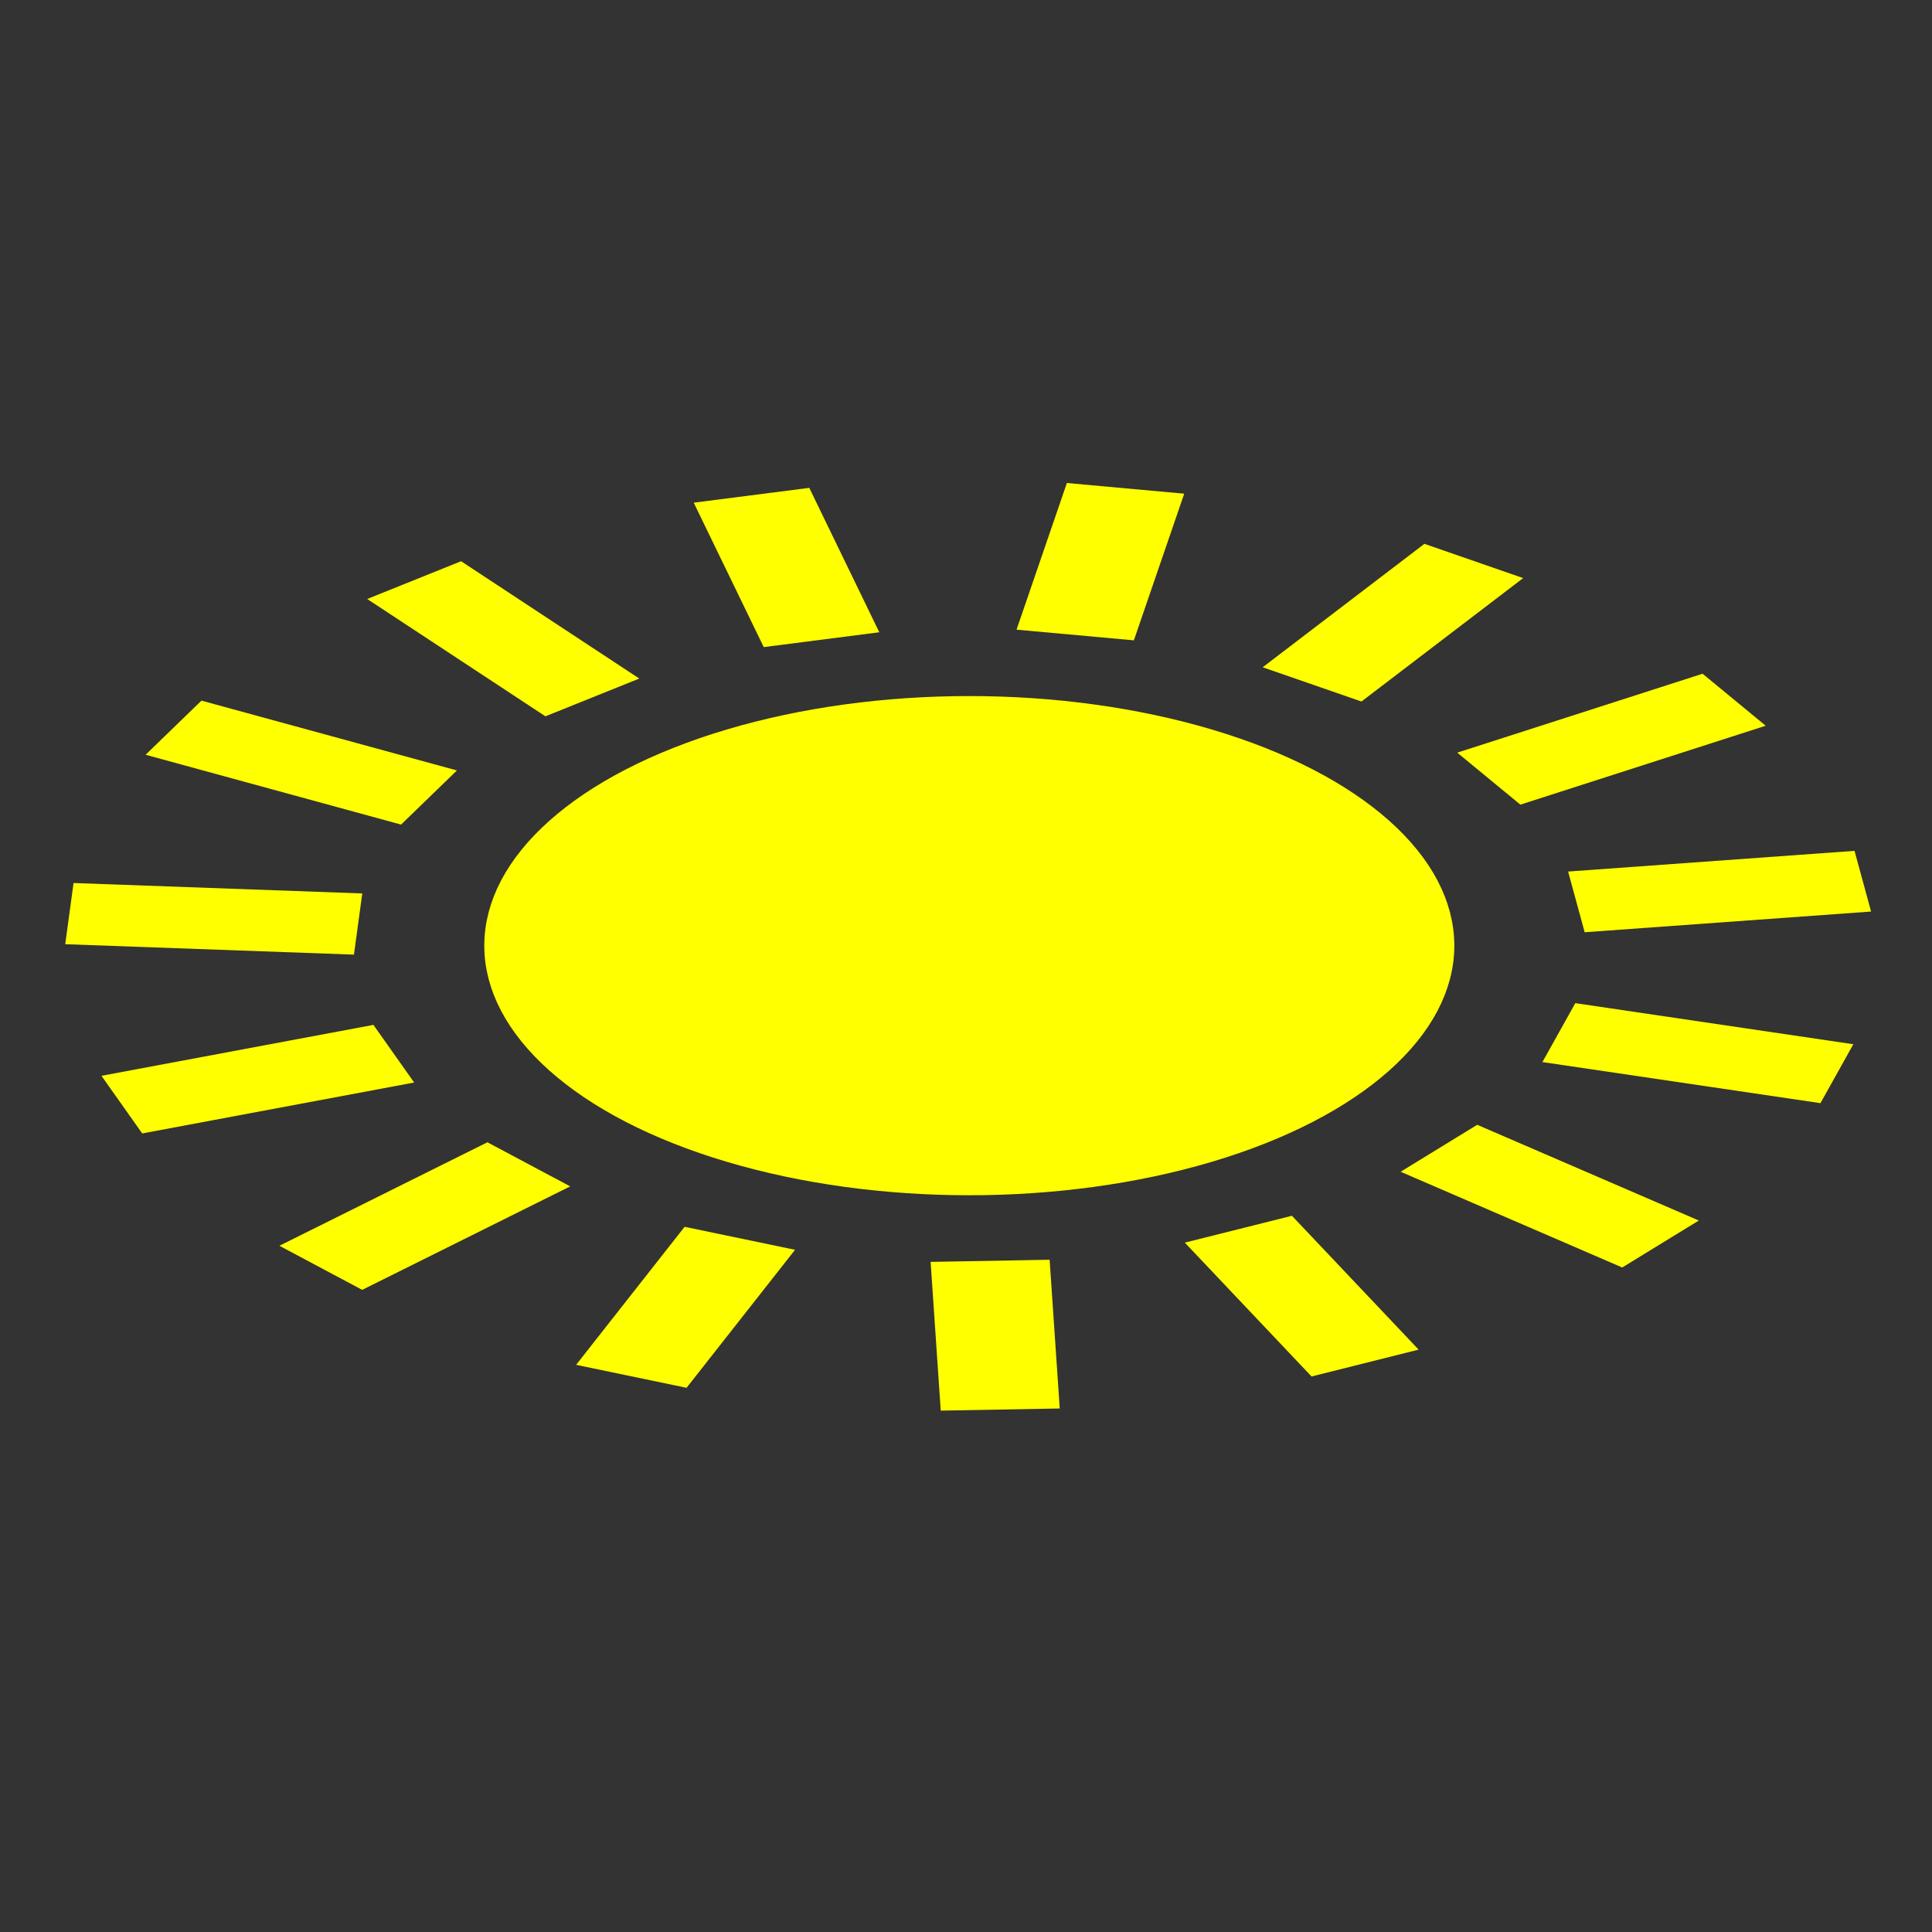 <?xml version="1.0" encoding="UTF-8" standalone="no"?>
<!-- Created with Inkscape (http://www.inkscape.org/) -->

<svg
   xmlns:dc="http://purl.org/dc/elements/1.1/"
   xmlns:cc="http://creativecommons.org/ns#"
   xmlns:rdf="http://www.w3.org/1999/02/22-rdf-syntax-ns#"
   xmlns:svg="http://www.w3.org/2000/svg"
   xmlns="http://www.w3.org/2000/svg"
   xmlns:xlink="http://www.w3.org/1999/xlink"
   xmlns:sodipodi="http://sodipodi.sourceforge.net/DTD/sodipodi-0.dtd"
   xmlns:inkscape="http://www.inkscape.org/namespaces/inkscape"
   width="48"
   height="48"
   id="svg3719"
   version="1.1"
   inkscape:version="0.48.2 r9819"
   sodipodi:docname="sun.svg">
  <rect width="100%" height="100%" fill="#333333" stroke="none"/>
  <defs
     id="defs3721">
    <symbol
       viewBox="0 0 250 150"
       id="rainbow">
      <title
         id="title4418">rainbow</title>
    </symbol>
    <symbol
       viewBox="0 0 150 150"
       id="sunny">
      <title
         id="title4308">sunny</title>
      <g
         id="g4310"
         style="stroke:#ffff00;stroke-width:7">
        <line
           id="line4312"
           transform="matrix(0.94,-0.342,0.342,0.94,-21.128,30.175)"
           y2="75"
           x2="39"
           y1="75"
           x1="22" />
        <line
           id="line4314"
           transform="matrix(0.998,0.07,-0.07,0.998,5.414,-5.049)"
           y2="75"
           x2="39"
           y1="75"
           x1="22" />
        <line
           id="line4316"
           transform="matrix(0.883,0.469,-0.469,0.883,43.989,-26.431)"
           y2="75"
           x2="39"
           y1="75"
           x1="22" />
        <line
           id="line4318"
           transform="matrix(0.616,0.788,-0.788,0.616,87.926,-30.275)"
           y2="75"
           x2="39"
           y1="75"
           x1="22" />
        <line
           id="line4320"
           transform="matrix(0.242,0.97,-0.97,0.242,129.628,-15.916)"
           y2="75"
           x2="39"
           y1="75"
           x1="22" />
        <line
           id="line4322"
           transform="matrix(-0.174,0.985,-0.985,-0.174,161.884,14.163)"
           y2="75"
           x2="39"
           y1="75"
           x1="22" />
        <line
           id="line4324"
           transform="matrix(-0.559,0.829,-0.829,-0.559,179.117,54.762)"
           y2="75"
           x2="39"
           y1="75"
           x1="22" />
        <line
           id="line4326"
           transform="matrix(-0.848,0.53,-0.53,-0.848,178.348,98.86)"
           y2="75"
           x2="39"
           y1="75"
           x1="22" />
        <line
           id="line4328"
           transform="matrix(-0.99,0.139,-0.139,-0.99,159.708,138.832)"
           y2="75"
           x2="39"
           y1="75"
           x1="22" />
        <line
           id="line4330"
           transform="matrix(-0.961,-0.276,0.276,-0.961,126.422,167.767)"
           y2="75"
           x2="39"
           y1="75"
           x1="22" />
        <line
           id="line4332"
           transform="matrix(-0.766,-0.643,0.643,-0.766,84.244,180.662)"
           y2="75"
           x2="39"
           y1="75"
           x1="22" />
        <line
           id="line4334"
           transform="matrix(-0.438,-0.899,0.899,-0.438,40.468,175.287)"
           y2="75"
           x2="39"
           y1="75"
           x1="22" />
        <line
           id="line4336"
           transform="matrix(-0.035,-0.999,0.999,-0.035,2.663,152.572)"
           y2="75"
           x2="39"
           y1="75"
           x1="22" />
        <line
           id="line4338"
           transform="matrix(0.375,-0.927,0.927,0.375,-22.634,116.443)"
           y2="75"
           x2="39"
           y1="75"
           x1="22" />
        <line
           id="line4340"
           transform="matrix(0.719,-0.695,0.695,0.719,-31.05,73.149)"
           y2="75"
           x2="39"
           y1="75"
           x1="22" />
        <circle
           id="circle4342"
           r="25"
           cy="75"
           cx="75"
           d="M 100,75 C 100,88.807 88.807,100 75,100 61.193,100 50,88.807 50,75 50,61.193 61.193,50 75,50 c 13.807,0 25,11.193 25,25 z"
           sodipodi:cx="75"
           sodipodi:cy="75"
           sodipodi:rx="25"
           sodipodi:ry="25"
           style="fill:#ffff00" />
      </g>
    </symbol>
    <style
       id="css"
       type="text/css">

#cloud2 {stroke:#666; stroke-width:12; stroke-linecap:round; fill:none;}

</style>
  </defs>
  <sodipodi:namedview
     id="base"
     pagecolor="#ffffff"
     bordercolor="#666666"
     borderopacity="1.0"
     inkscape:pageopacity="0.0"
     inkscape:pageshadow="2"
     inkscape:zoom="0.98994949"
     inkscape:cx="193.2023"
     inkscape:cy="-55.907809"
     inkscape:document-units="px"
     inkscape:current-layer="layer1"
     showgrid="false"
     inkscape:window-width="1600"
     inkscape:window-height="850"
     inkscape:window-x="0"
     inkscape:window-y="0"
     inkscape:window-maximized="1" />
  <g
     inkscape:label="Layer 1"
     inkscape:groupmode="layer"
     id="layer1"
     transform="translate(0,-1004.362)">
    <use
       id="use4457"
       height="0.3"
       width="0.15"
       y="0.72"
       x="0.83"
       xlink:href="#rainbow"
       transform="matrix(576.047,0,0,392.457,3.066,569.72)" />
    <use
       id="use4451"
       height="0.3"
       width="0.15"
       y="0.72"
       x="0.33"
       xlink:href="#sunny"
       transform="matrix(422.81,0,0,217.588,-147.156,838.555)" />
  </g>
</svg>
